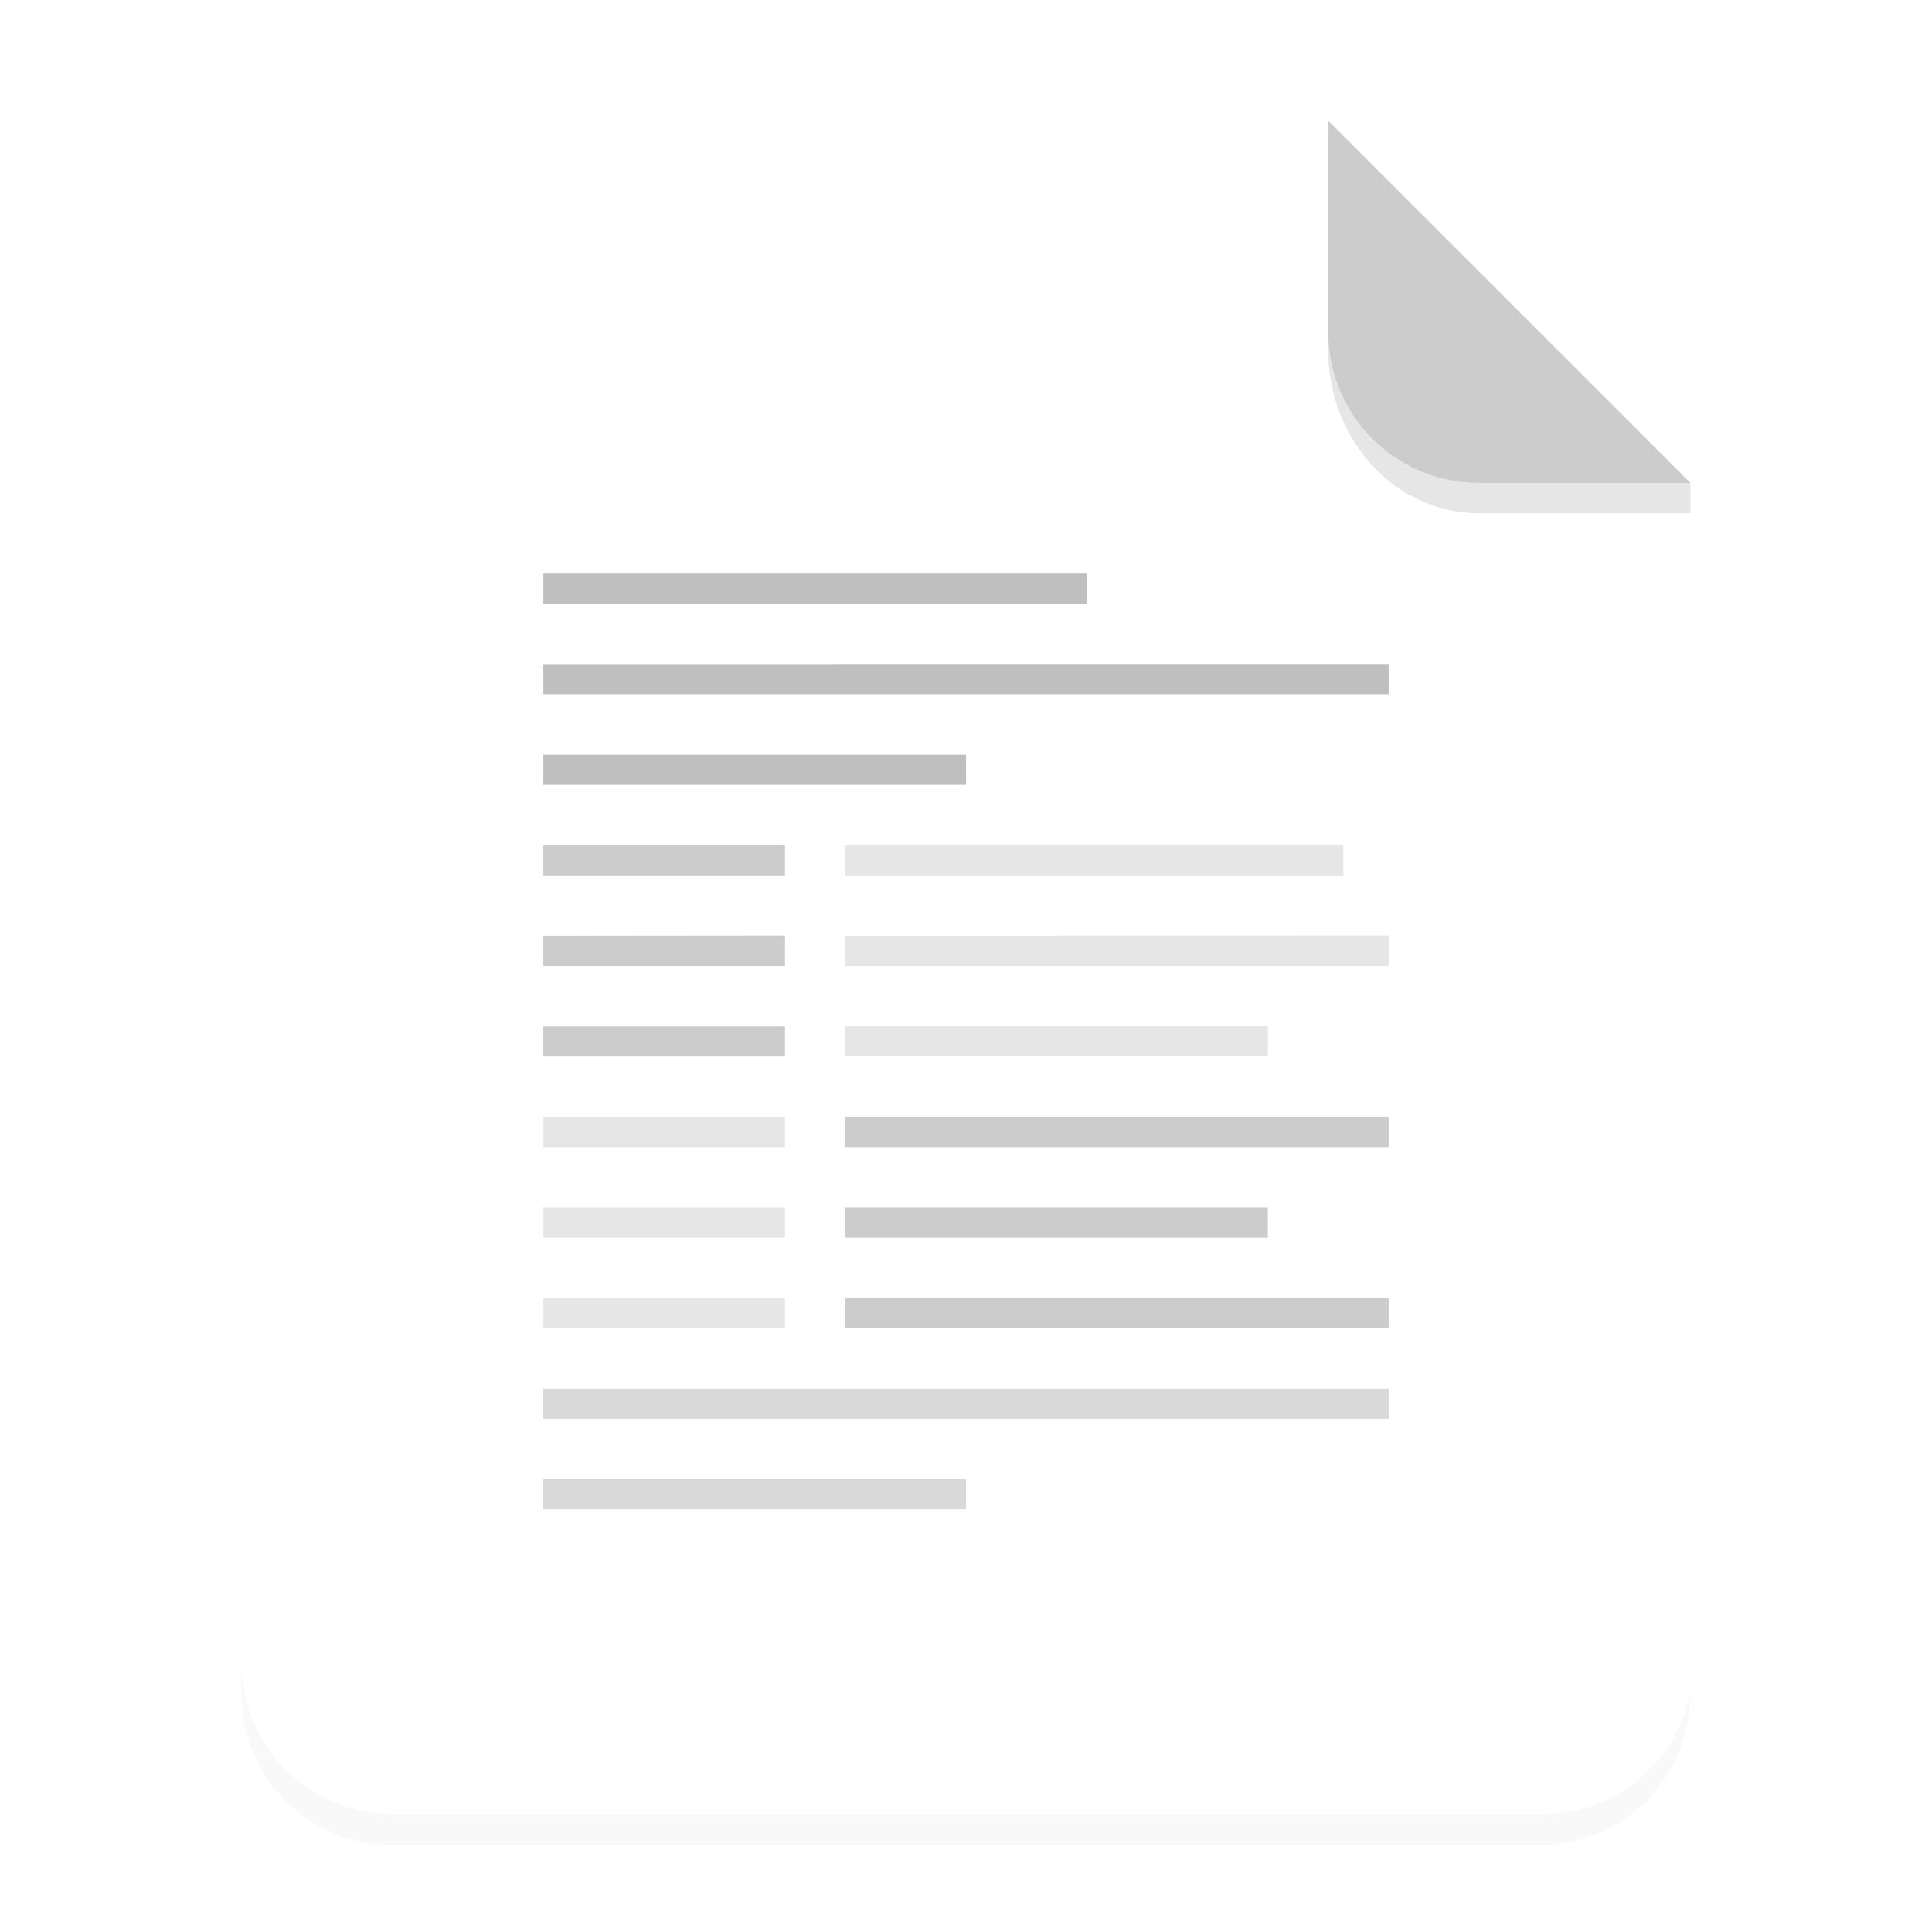 <svg xmlns="http://www.w3.org/2000/svg" width="64" height="64" viewBox="0 0 16.933 16.933">
    <defs>
        <filter id="a" width="1.078" height="1.067" x="-.039" y="-.033" color-interpolation-filters="sRGB">
            <feGaussianBlur stdDeviation=".206"/>
        </filter>
    </defs>
    <path d="M3.44 1.354a1.32 1.32 0 0 0-1.323 1.323v12.171c0 .733.59 1.323 1.323 1.323h10.053a1.32 1.32 0 0 0 1.323-1.323V4.53l-3.175-3.175z" filter="url(#a)" opacity=".15" style="paint-order:stroke fill markers"/>
    <g fill-rule="evenodd">
        <path fill="#fff" d="M13 4c-2.77 0-5 2.23-5 5v46c0 2.77 2.23 5 5 5h38c2.77 0 5-2.23 5-5V16L44 4z" style="paint-order:stroke fill markers" transform="scale(.265)"/>
        <path fill="#ccc" d="m14.816 4.233-3.175-3.175V2.91c0 .733.59 1.323 1.323 1.323z" style="paint-order:stroke fill markers"/>
    </g>
    <path d="M11.641 2.91v.155c0 .794.59 1.433 1.323 1.433h1.852v-.265h-1.852A1.32 1.32 0 0 1 11.64 2.91z" opacity=".1" style="paint-order:stroke fill markers"/>
    <path d="M4.762 5.027v.265h4.763v-.265zm0 .794v.264h7.409V5.82zm0 .794v.264h3.705v-.264z" opacity=".25"/>
    <path d="M4.762 12.171v.264h7.409v-.264zm0 .793v.265h3.705v-.265z" opacity=".15"/>
    <path d="M7.408 7.408v.265h4.366v-.265zm0 .794v.265h4.763V8.2zm0 .794v.264h3.704v-.264z" opacity=".1"/>
    <path d="M4.762 7.408v.265H6.88v-.265zm0 .794v.265H6.88V8.2zm0 .794v.264H6.88v-.264zm2.646.794v.264h4.763V9.79zm0 .793v.265h3.704v-.265z" opacity=".2"/>
    <path d="M4.762 9.79v.264H6.88V9.79zm0 .793v.265H6.88v-.265zm0 .794v.265H6.88v-.265z" opacity=".1"/>
    <path d="M7.408 11.377v.265h4.763v-.265z" opacity=".2"/>
</svg>
